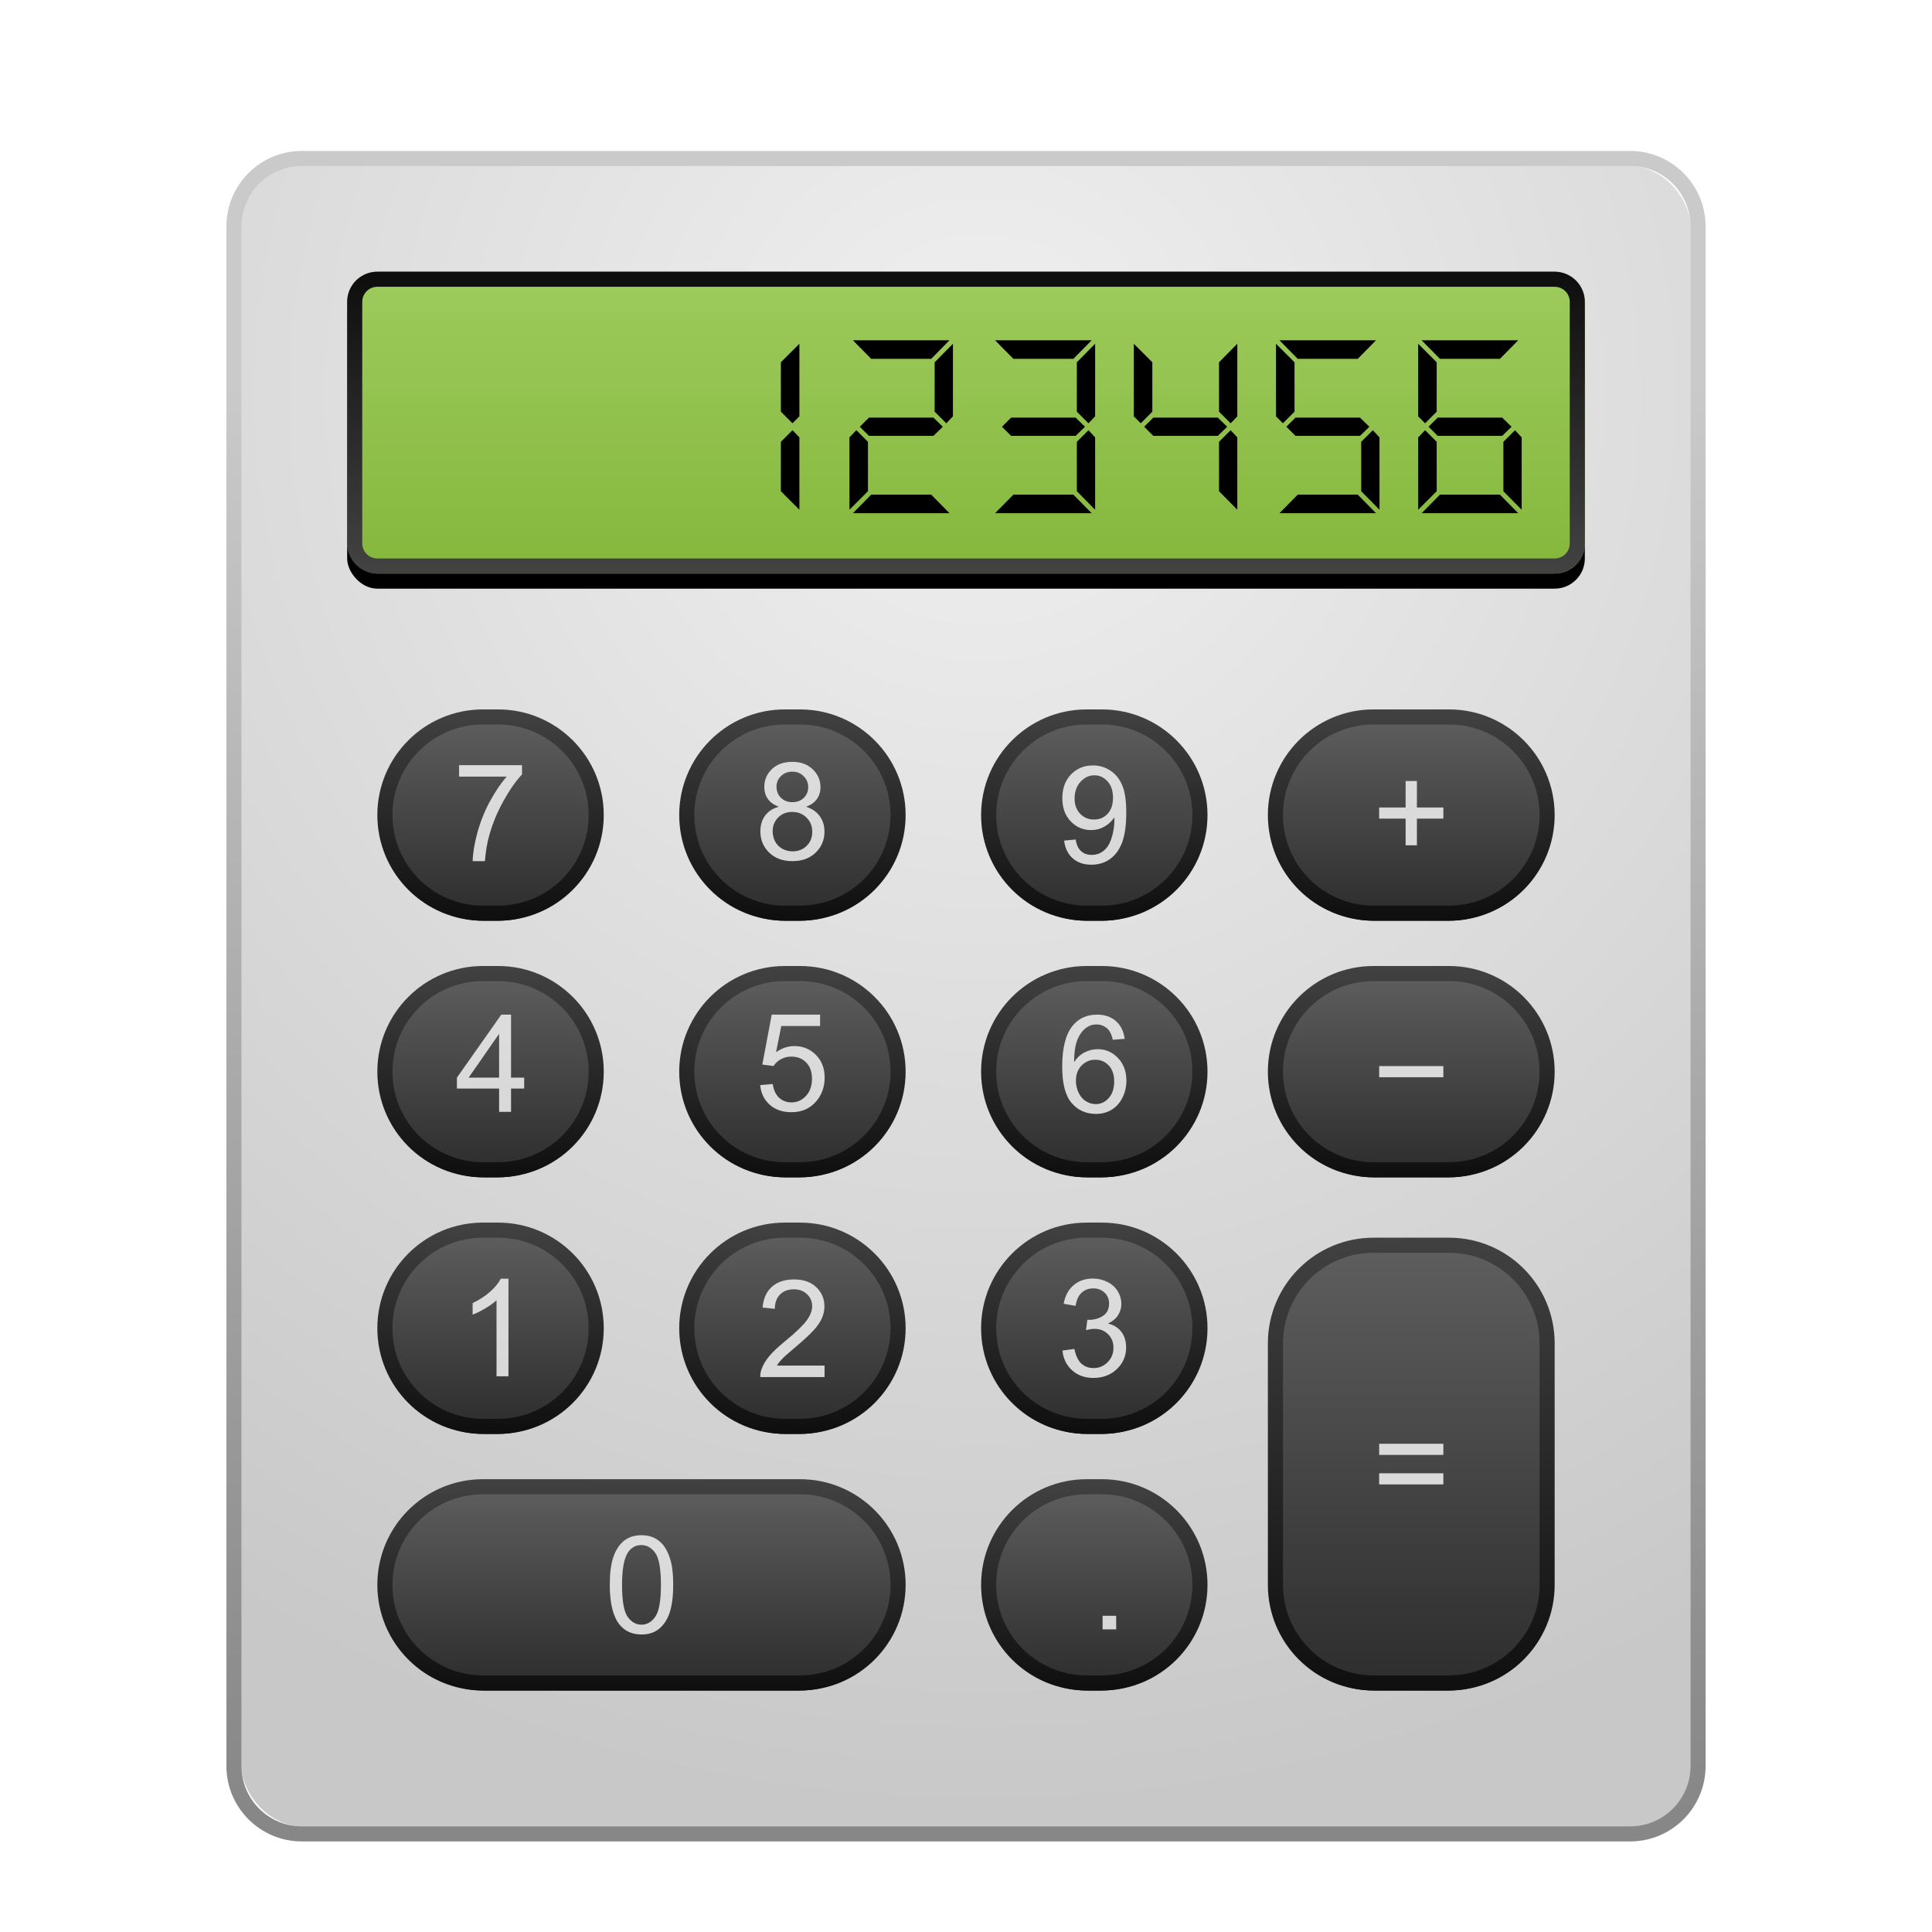 <svg xmlns="http://www.w3.org/2000/svg" xmlns:xlink="http://www.w3.org/1999/xlink" width="128" height="128" viewBox="0 0 128 128">
  <defs>
    <filter id="deepin-calculator-a" width="132.7%" height="128.6%" x="-16.3%" y="-14.3%" filterUnits="objectBoundingBox">
      <feOffset dy="2" in="SourceAlpha" result="shadowOffsetOuter1"/>
      <feGaussianBlur in="shadowOffsetOuter1" result="shadowBlurOuter1" stdDeviation="3"/>
      <feColorMatrix in="shadowBlurOuter1" result="shadowMatrixOuter1" values="0 0 0 0 0   0 0 0 0 0   0 0 0 0 0  0 0 0 0.2 0"/>
      <feMerge>
        <feMergeNode in="shadowMatrixOuter1"/>
        <feMergeNode in="SourceGraphic"/>
      </feMerge>
    </filter>
    <radialGradient id="deepin-calculator-b" cx="51.151%" cy="13.66%" r="98.233%" fx="51.151%" fy="13.66%" gradientTransform="matrix(0 .873 -1 0 .648 -.31)">
      <stop offset="0%" stop-color="#F0F0F0"/>
      <stop offset="100%" stop-color="#C8C8C8"/>
    </radialGradient>
    <linearGradient id="deepin-calculator-c" x1="52.557%" x2="52.557%" y1="12.929%" y2="98.66%">
      <stop offset="0%" stop-opacity=".206"/>
      <stop offset="100%" stop-opacity=".471"/>
    </linearGradient>
    <linearGradient id="deepin-calculator-f" x1="37.5%" x2="37.5%" y1="-12.5%" y2="112.5%">
      <stop offset="0%" stop-color="#646464"/>
      <stop offset="100%" stop-color="#282828"/>
    </linearGradient>
    <linearGradient id="deepin-calculator-g" x1="37.5%" x2="37.5%" y1="-12.5%" y2="112.5%">
      <stop offset="0%" stop-color="#464646"/>
      <stop offset="100%" stop-color="#0A0A0A"/>
    </linearGradient>
    <path id="deepin-calculator-e" d="M6,0 L7,0 C10.314,-6.08718376e-16 13,2.686 13,6 C13,9.314 10.314,12 7,12 L6,12 C2.686,12 4.05812251e-16,9.314 0,6 C-4.05812251e-16,2.686 2.686,6.08718376e-16 6,0 Z"/>
    <filter id="deepin-calculator-d" width="169.2%" height="175%" x="-34.6%" y="-29.2%" filterUnits="objectBoundingBox">
      <feMorphology in="SourceAlpha" operator="dilate" radius="1" result="shadowSpreadOuter1"/>
      <feOffset dy="1" in="shadowSpreadOuter1" result="shadowOffsetOuter1"/>
      <feGaussianBlur in="shadowOffsetOuter1" result="shadowBlurOuter1" stdDeviation="1"/>
      <feComposite in="shadowBlurOuter1" in2="SourceAlpha" operator="out" result="shadowBlurOuter1"/>
      <feColorMatrix in="shadowBlurOuter1" values="0 0 0 0 0   0 0 0 0 0   0 0 0 0 0  0 0 0 0.5 0"/>
    </filter>
    <path id="deepin-calculator-i" d="M26,0 L27,0 C30.314,-6.08718376e-16 33,2.686 33,6 C33,9.314 30.314,12 27,12 L26,12 C22.686,12 20,9.314 20,6 C20,2.686 22.686,6.08718376e-16 26,0 Z"/>
    <filter id="deepin-calculator-h" width="169.2%" height="175%" x="-34.6%" y="-29.2%" filterUnits="objectBoundingBox">
      <feMorphology in="SourceAlpha" operator="dilate" radius="1" result="shadowSpreadOuter1"/>
      <feOffset dy="1" in="shadowSpreadOuter1" result="shadowOffsetOuter1"/>
      <feGaussianBlur in="shadowOffsetOuter1" result="shadowBlurOuter1" stdDeviation="1"/>
      <feComposite in="shadowBlurOuter1" in2="SourceAlpha" operator="out" result="shadowBlurOuter1"/>
      <feColorMatrix in="shadowBlurOuter1" values="0 0 0 0 0   0 0 0 0 0   0 0 0 0 0  0 0 0 0.5 0"/>
    </filter>
    <path id="deepin-calculator-k" d="M46,0 L47,0 C50.314,-6.08718376e-16 53,2.686 53,6 C53,9.314 50.314,12 47,12 L46,12 C42.686,12 40,9.314 40,6 C40,2.686 42.686,6.08718376e-16 46,0 Z"/>
    <filter id="deepin-calculator-j" width="169.2%" height="175%" x="-34.6%" y="-29.2%" filterUnits="objectBoundingBox">
      <feMorphology in="SourceAlpha" operator="dilate" radius="1" result="shadowSpreadOuter1"/>
      <feOffset dy="1" in="shadowSpreadOuter1" result="shadowOffsetOuter1"/>
      <feGaussianBlur in="shadowOffsetOuter1" result="shadowBlurOuter1" stdDeviation="1"/>
      <feComposite in="shadowBlurOuter1" in2="SourceAlpha" operator="out" result="shadowBlurOuter1"/>
      <feColorMatrix in="shadowBlurOuter1" values="0 0 0 0 0   0 0 0 0 0   0 0 0 0 0  0 0 0 0.5 0"/>
    </filter>
    <linearGradient id="deepin-calculator-n" x1="37.5%" x2="37.5%" y1="-12.5%" y2="112.5%">
      <stop offset="0%" stop-color="#646464"/>
      <stop offset="100%" stop-color="#282828"/>
    </linearGradient>
    <linearGradient id="deepin-calculator-o" x1="37.5%" x2="37.5%" y1="-12.5%" y2="112.5%">
      <stop offset="0%" stop-color="#464646"/>
      <stop offset="100%" stop-color="#0A0A0A"/>
    </linearGradient>
    <path id="deepin-calculator-m" d="M65,0 L70,0 C73.314,-6.08718376e-16 76,2.686 76,6 C76,9.314 73.314,12 70,12 L65,12 C61.686,12 59,9.314 59,6 C59,2.686 61.686,6.08718376e-16 65,0 Z"/>
    <filter id="deepin-calculator-l" width="152.9%" height="175%" x="-26.5%" y="-29.2%" filterUnits="objectBoundingBox">
      <feMorphology in="SourceAlpha" operator="dilate" radius="1" result="shadowSpreadOuter1"/>
      <feOffset dy="1" in="shadowSpreadOuter1" result="shadowOffsetOuter1"/>
      <feGaussianBlur in="shadowOffsetOuter1" result="shadowBlurOuter1" stdDeviation="1"/>
      <feComposite in="shadowBlurOuter1" in2="SourceAlpha" operator="out" result="shadowBlurOuter1"/>
      <feColorMatrix in="shadowBlurOuter1" values="0 0 0 0 0   0 0 0 0 0   0 0 0 0 0  0 0 0 0.5 0"/>
    </filter>
    <path id="deepin-calculator-q" d="M6,0 L7,0 C10.314,-6.08718376e-16 13,2.686 13,6 C13,9.314 10.314,12 7,12 L6,12 C2.686,12 4.05812251e-16,9.314 0,6 C-4.05812251e-16,2.686 2.686,6.08718376e-16 6,0 Z"/>
    <filter id="deepin-calculator-p" width="169.2%" height="175%" x="-34.6%" y="-29.2%" filterUnits="objectBoundingBox">
      <feMorphology in="SourceAlpha" operator="dilate" radius="1" result="shadowSpreadOuter1"/>
      <feOffset dy="1" in="shadowSpreadOuter1" result="shadowOffsetOuter1"/>
      <feGaussianBlur in="shadowOffsetOuter1" result="shadowBlurOuter1" stdDeviation="1"/>
      <feComposite in="shadowBlurOuter1" in2="SourceAlpha" operator="out" result="shadowBlurOuter1"/>
      <feColorMatrix in="shadowBlurOuter1" values="0 0 0 0 0   0 0 0 0 0   0 0 0 0 0  0 0 0 0.5 0"/>
    </filter>
    <path id="deepin-calculator-s" d="M26,0 L27,0 C30.314,-6.08718376e-16 33,2.686 33,6 C33,9.314 30.314,12 27,12 L26,12 C22.686,12 20,9.314 20,6 C20,2.686 22.686,6.08718376e-16 26,0 Z"/>
    <filter id="deepin-calculator-r" width="169.2%" height="175%" x="-34.6%" y="-29.2%" filterUnits="objectBoundingBox">
      <feMorphology in="SourceAlpha" operator="dilate" radius="1" result="shadowSpreadOuter1"/>
      <feOffset dy="1" in="shadowSpreadOuter1" result="shadowOffsetOuter1"/>
      <feGaussianBlur in="shadowOffsetOuter1" result="shadowBlurOuter1" stdDeviation="1"/>
      <feComposite in="shadowBlurOuter1" in2="SourceAlpha" operator="out" result="shadowBlurOuter1"/>
      <feColorMatrix in="shadowBlurOuter1" values="0 0 0 0 0   0 0 0 0 0   0 0 0 0 0  0 0 0 0.5 0"/>
    </filter>
    <path id="deepin-calculator-u" d="M46,0 L47,0 C50.314,-6.08718376e-16 53,2.686 53,6 C53,9.314 50.314,12 47,12 L46,12 C42.686,12 40,9.314 40,6 C40,2.686 42.686,6.08718376e-16 46,0 Z"/>
    <filter id="deepin-calculator-t" width="169.2%" height="175%" x="-34.6%" y="-29.2%" filterUnits="objectBoundingBox">
      <feMorphology in="SourceAlpha" operator="dilate" radius="1" result="shadowSpreadOuter1"/>
      <feOffset dy="1" in="shadowSpreadOuter1" result="shadowOffsetOuter1"/>
      <feGaussianBlur in="shadowOffsetOuter1" result="shadowBlurOuter1" stdDeviation="1"/>
      <feComposite in="shadowBlurOuter1" in2="SourceAlpha" operator="out" result="shadowBlurOuter1"/>
      <feColorMatrix in="shadowBlurOuter1" values="0 0 0 0 0   0 0 0 0 0   0 0 0 0 0  0 0 0 0.5 0"/>
    </filter>
    <path id="deepin-calculator-w" d="M65,0 L70,0 C73.314,-6.08718376e-16 76,2.686 76,6 C76,9.314 73.314,12 70,12 L65,12 C61.686,12 59,9.314 59,6 C59,2.686 61.686,6.08718376e-16 65,0 Z"/>
    <filter id="deepin-calculator-v" width="152.9%" height="175%" x="-26.5%" y="-29.2%" filterUnits="objectBoundingBox">
      <feMorphology in="SourceAlpha" operator="dilate" radius="1" result="shadowSpreadOuter1"/>
      <feOffset dy="1" in="shadowSpreadOuter1" result="shadowOffsetOuter1"/>
      <feGaussianBlur in="shadowOffsetOuter1" result="shadowBlurOuter1" stdDeviation="1"/>
      <feComposite in="shadowBlurOuter1" in2="SourceAlpha" operator="out" result="shadowBlurOuter1"/>
      <feColorMatrix in="shadowBlurOuter1" values="0 0 0 0 0   0 0 0 0 0   0 0 0 0 0  0 0 0 0.5 0"/>
    </filter>
    <path id="deepin-calculator-y" d="M6,0 L7,0 C10.314,-6.08718376e-16 13,2.686 13,6 C13,9.314 10.314,12 7,12 L6,12 C2.686,12 4.05812251e-16,9.314 0,6 C-4.05812251e-16,2.686 2.686,6.08718376e-16 6,0 Z"/>
    <filter id="deepin-calculator-x" width="169.2%" height="175%" x="-34.6%" y="-29.2%" filterUnits="objectBoundingBox">
      <feMorphology in="SourceAlpha" operator="dilate" radius="1" result="shadowSpreadOuter1"/>
      <feOffset dy="1" in="shadowSpreadOuter1" result="shadowOffsetOuter1"/>
      <feGaussianBlur in="shadowOffsetOuter1" result="shadowBlurOuter1" stdDeviation="1"/>
      <feComposite in="shadowBlurOuter1" in2="SourceAlpha" operator="out" result="shadowBlurOuter1"/>
      <feColorMatrix in="shadowBlurOuter1" values="0 0 0 0 0   0 0 0 0 0   0 0 0 0 0  0 0 0 0.5 0"/>
    </filter>
    <path id="deepin-calculator-A" d="M26,0 L27,0 C30.314,-6.08718376e-16 33,2.686 33,6 C33,9.314 30.314,12 27,12 L26,12 C22.686,12 20,9.314 20,6 C20,2.686 22.686,6.08718376e-16 26,0 Z"/>
    <filter id="deepin-calculator-z" width="169.2%" height="175%" x="-34.6%" y="-29.2%" filterUnits="objectBoundingBox">
      <feMorphology in="SourceAlpha" operator="dilate" radius="1" result="shadowSpreadOuter1"/>
      <feOffset dy="1" in="shadowSpreadOuter1" result="shadowOffsetOuter1"/>
      <feGaussianBlur in="shadowOffsetOuter1" result="shadowBlurOuter1" stdDeviation="1"/>
      <feComposite in="shadowBlurOuter1" in2="SourceAlpha" operator="out" result="shadowBlurOuter1"/>
      <feColorMatrix in="shadowBlurOuter1" values="0 0 0 0 0   0 0 0 0 0   0 0 0 0 0  0 0 0 0.5 0"/>
    </filter>
    <path id="deepin-calculator-C" d="M46,0 L47,0 C50.314,-6.08718376e-16 53,2.686 53,6 C53,9.314 50.314,12 47,12 L46,12 C42.686,12 40,9.314 40,6 C40,2.686 42.686,6.08718376e-16 46,0 Z"/>
    <filter id="deepin-calculator-B" width="169.2%" height="175%" x="-34.6%" y="-29.2%" filterUnits="objectBoundingBox">
      <feMorphology in="SourceAlpha" operator="dilate" radius="1" result="shadowSpreadOuter1"/>
      <feOffset dy="1" in="shadowSpreadOuter1" result="shadowOffsetOuter1"/>
      <feGaussianBlur in="shadowOffsetOuter1" result="shadowBlurOuter1" stdDeviation="1"/>
      <feComposite in="shadowBlurOuter1" in2="SourceAlpha" operator="out" result="shadowBlurOuter1"/>
      <feColorMatrix in="shadowBlurOuter1" values="0 0 0 0 0   0 0 0 0 0   0 0 0 0 0  0 0 0 0.5 0"/>
    </filter>
    <linearGradient id="deepin-calculator-F" x1="37.5%" x2="37.5%" y1="-12.5%" y2="112.5%">
      <stop offset="0%" stop-color="#646464"/>
      <stop offset="100%" stop-color="#282828"/>
    </linearGradient>
    <linearGradient id="deepin-calculator-G" x1="37.5%" x2="37.5%" y1="-12.5%" y2="112.5%">
      <stop offset="0%" stop-color="#464646"/>
      <stop offset="100%" stop-color="#0A0A0A"/>
    </linearGradient>
    <path id="deepin-calculator-E" d="M6,8.00000089e-06 L11,8.00000089e-06 C14.314,8.00000089e-06 17,2.686 17,6 L17,22 C17,25.314 14.314,28 11,28 L6,28 C2.686,28 4.05812251e-16,25.314 0,22 L0,6 C-4.05812251e-16,2.686 2.686,8.00000089e-06 6,8.00000089e-06 Z"/>
    <filter id="deepin-calculator-D" width="152.9%" height="132.1%" x="-26.5%" y="-12.5%" filterUnits="objectBoundingBox">
      <feMorphology in="SourceAlpha" operator="dilate" radius="1" result="shadowSpreadOuter1"/>
      <feOffset dy="1" in="shadowSpreadOuter1" result="shadowOffsetOuter1"/>
      <feGaussianBlur in="shadowOffsetOuter1" result="shadowBlurOuter1" stdDeviation="1"/>
      <feComposite in="shadowBlurOuter1" in2="SourceAlpha" operator="out" result="shadowBlurOuter1"/>
      <feColorMatrix in="shadowBlurOuter1" values="0 0 0 0 0   0 0 0 0 0   0 0 0 0 0  0 0 0 0.5 0"/>
    </filter>
    <linearGradient id="deepin-calculator-J" x1="37.5%" x2="37.5%" y1="-12.5%" y2="112.5%">
      <stop offset="0%" stop-color="#646464"/>
      <stop offset="100%" stop-color="#282828"/>
    </linearGradient>
    <linearGradient id="deepin-calculator-K" x1="37.5%" x2="37.5%" y1="-12.5%" y2="112.5%">
      <stop offset="0%" stop-color="#464646"/>
      <stop offset="100%" stop-color="#0A0A0A"/>
    </linearGradient>
    <path id="deepin-calculator-I" d="M6,0 L27,0 C30.314,-2.66370433e-15 33,2.686 33,6 C33,9.314 30.314,12 27,12 L6,12 C2.686,12 1.29399067e-15,9.314 0,6 C4.82366169e-16,2.686 2.686,1.4968968e-15 6,0 Z"/>
    <filter id="deepin-calculator-H" width="127.3%" height="175%" x="-13.6%" y="-29.2%" filterUnits="objectBoundingBox">
      <feMorphology in="SourceAlpha" operator="dilate" radius="1" result="shadowSpreadOuter1"/>
      <feOffset dy="1" in="shadowSpreadOuter1" result="shadowOffsetOuter1"/>
      <feGaussianBlur in="shadowOffsetOuter1" result="shadowBlurOuter1" stdDeviation="1"/>
      <feComposite in="shadowBlurOuter1" in2="SourceAlpha" operator="out" result="shadowBlurOuter1"/>
      <feColorMatrix in="shadowBlurOuter1" values="0 0 0 0 0   0 0 0 0 0   0 0 0 0 0  0 0 0 0.5 0"/>
    </filter>
    <path id="deepin-calculator-M" d="M46,0 L47,0 C50.314,-6.08718376e-16 53,2.686 53,6 C53,9.314 50.314,12 47,12 L46,12 C42.686,12 40,9.314 40,6 C40,2.686 42.686,6.08718376e-16 46,0 Z"/>
    <filter id="deepin-calculator-L" width="169.2%" height="175%" x="-34.6%" y="-29.2%" filterUnits="objectBoundingBox">
      <feMorphology in="SourceAlpha" operator="dilate" radius="1" result="shadowSpreadOuter1"/>
      <feOffset dy="1" in="shadowSpreadOuter1" result="shadowOffsetOuter1"/>
      <feGaussianBlur in="shadowOffsetOuter1" result="shadowBlurOuter1" stdDeviation="1"/>
      <feComposite in="shadowBlurOuter1" in2="SourceAlpha" operator="out" result="shadowBlurOuter1"/>
      <feColorMatrix in="shadowBlurOuter1" values="0 0 0 0 0   0 0 0 0 0   0 0 0 0 0  0 0 0 0.5 0"/>
    </filter>
    <linearGradient id="deepin-calculator-P" x1="50%" x2="50%" y1="-6.25%" y2="106.25%">
      <stop offset="0%" stop-color="#9FCC5F"/>
      <stop offset="100%" stop-color="#83B63A"/>
    </linearGradient>
    <rect id="deepin-calculator-O" width="82" height="20" x="8" y="8" rx="2"/>
    <filter id="deepin-calculator-N" width="101.2%" height="110%" x="-.6%" y="-2.5%" filterUnits="objectBoundingBox">
      <feOffset dy="1" in="SourceAlpha" result="shadowOffsetOuter1"/>
      <feColorMatrix in="shadowOffsetOuter1" values="0 0 0 0 1   0 0 0 0 1   0 0 0 0 1  0 0 0 0.5 0"/>
    </filter>
    <linearGradient id="deepin-calculator-Q" x1="42.593%" x2="42.593%" y1="106.25%" y2="-6.25%">
      <stop offset="0%" stop-color="#464646"/>
      <stop offset="100%" stop-color="#0A0A0A"/>
    </linearGradient>
  </defs>
  <g fill="none" filter="url(#deepin-calculator-a)" transform="translate(15 8)">
    <rect width="96" height="110" x="1" y="1" fill="url(#deepin-calculator-b)" rx="4"/>
    <path fill="url(#deepin-calculator-c)" d="M93,0 L5,0 C2.239,0 0,2.239 0,5 L0,107 C0,109.761 2.239,112 5,112 L93,112 C95.761,112 98,109.761 98,107 L98,5 C98,2.239 95.761,0 93,0 Z M93,1 C95.209,1 97,2.791 97,5 L97,107 C97,109.209 95.209,111 93,111 L5,111 C2.791,111 1,109.209 1,107 L1,5 C1,2.791 2.791,1 5,1 L93,1 Z"/>
    <g transform="translate(11 38)">
      <g stroke-linecap="square" stroke-linejoin="round">
        <use fill="#000" filter="url(#deepin-calculator-d)" xlink:href="#deepin-calculator-e"/>
        <path fill="url(#deepin-calculator-f)" fill-rule="evenodd" stroke="url(#deepin-calculator-g)" d="M7,-0.5 C8.795,-0.5 10.42,0.228 11.596,1.404 C12.772,2.58 13.5,4.205 13.5,6 C13.5,7.795 12.772,9.42 11.596,10.596 C10.42,11.772 8.795,12.5 7,12.5 L7,12.5 L6,12.5 C4.205,12.5 2.58,11.772 1.404,10.596 C0.228,9.42 -0.5,7.795 -0.5,6 C-0.5,4.205 0.228,2.58 1.404,1.404 C2.58,0.228 4.205,-0.5 6,-0.5 L6,-0.5 Z"/>
      </g>
      <g stroke-linecap="square" stroke-linejoin="round">
        <use fill="#000" filter="url(#deepin-calculator-h)" xlink:href="#deepin-calculator-i"/>
        <path fill="url(#deepin-calculator-f)" fill-rule="evenodd" stroke="url(#deepin-calculator-g)" d="M27,-0.5 C28.795,-0.5 30.42,0.228 31.596,1.404 C32.772,2.58 33.5,4.205 33.5,6 C33.5,7.795 32.772,9.42 31.596,10.596 C30.42,11.772 28.795,12.5 27,12.5 L27,12.5 L26,12.5 C24.205,12.5 22.58,11.772 21.404,10.596 C20.228,9.42 19.5,7.795 19.5,6 C19.5,4.205 20.228,2.58 21.404,1.404 C22.58,0.228 24.205,-0.5 26,-0.5 L26,-0.5 Z"/>
      </g>
      <g stroke-linecap="square" stroke-linejoin="round">
        <use fill="#000" filter="url(#deepin-calculator-j)" xlink:href="#deepin-calculator-k"/>
        <path fill="url(#deepin-calculator-f)" fill-rule="evenodd" stroke="url(#deepin-calculator-g)" d="M47,-0.5 C48.795,-0.5 50.42,0.228 51.596,1.404 C52.772,2.58 53.5,4.205 53.5,6 C53.5,7.795 52.772,9.42 51.596,10.596 C50.42,11.772 48.795,12.5 47,12.5 L47,12.5 L46,12.5 C44.205,12.5 42.58,11.772 41.404,10.596 C40.228,9.42 39.5,7.795 39.5,6 C39.5,4.205 40.228,2.58 41.404,1.404 C42.58,0.228 44.205,-0.5 46,-0.5 L46,-0.5 Z"/>
      </g>
      <g stroke-linecap="square" stroke-linejoin="round">
        <use fill="#000" filter="url(#deepin-calculator-l)" xlink:href="#deepin-calculator-m"/>
        <path fill="url(#deepin-calculator-n)" fill-rule="evenodd" stroke="url(#deepin-calculator-o)" d="M70,-0.5 C71.795,-0.5 73.42,0.228 74.596,1.404 C75.772,2.58 76.5,4.205 76.5,6 C76.5,7.795 75.772,9.42 74.596,10.596 C73.42,11.772 71.795,12.5 70,12.5 L70,12.5 L65,12.5 C63.205,12.5 61.58,11.772 60.404,10.596 C59.228,9.42 58.5,7.795 58.5,6 C58.5,4.205 59.228,2.58 60.404,1.404 C61.58,0.228 63.205,-0.5 65,-0.5 L65,-0.5 Z"/>
      </g>
      <path fill="#FFF" d="M4.415 3.454L4.415 2.694 8.585 2.694 8.585 3.309C8.175 3.746 7.768 4.326 7.364 5.05 6.962 5.773 6.652 6.517 6.432 7.282 6.274 7.821 6.173 8.411 6.129 9.053L5.316 9.053C5.324 8.546 5.424 7.934 5.615 7.216 5.805 6.498 6.077 5.807 6.432 5.142 6.789 4.474 7.169 3.911 7.57 3.454L4.415 3.454M25.604 5.449C25.275 5.329 25.032 5.158 24.874 4.935 24.716 4.713 24.637 4.446 24.637 4.136 24.637 3.667 24.805 3.273 25.142 2.953 25.479 2.634 25.927 2.474 26.487 2.474 27.049 2.474 27.502 2.638 27.845 2.967 28.187 3.292 28.359 3.689 28.359 4.157 28.359 4.456 28.28 4.717 28.122 4.94 27.966 5.159 27.729 5.329 27.41 5.449 27.805 5.578 28.105 5.786 28.311 6.074 28.519 6.361 28.623 6.703 28.623 7.102 28.623 7.653 28.428 8.116 28.038 8.491 27.648 8.866 27.136 9.053 26.5 9.053 25.864 9.053 25.352 8.866 24.962 8.491 24.572 8.113 24.377 7.642 24.377 7.08 24.377 6.661 24.483 6.311 24.694 6.03 24.908 5.745 25.211 5.552 25.604 5.449M25.445 4.109C25.445 4.414 25.543 4.663 25.74 4.856 25.936 5.05 26.191 5.146 26.504 5.146 26.809 5.146 27.058 5.051 27.251 4.861 27.448 4.667 27.546 4.431 27.546 4.153 27.546 3.863 27.445 3.62 27.243 3.424 27.043 3.224 26.794 3.125 26.496 3.125 26.194 3.125 25.943 3.221 25.744 3.415 25.545 3.608 25.445 3.84 25.445 4.109M25.19 7.084C25.19 7.31 25.243 7.528 25.349 7.739 25.457 7.95 25.617 8.114 25.828 8.231 26.039 8.345 26.266 8.403 26.509 8.403 26.887 8.403 27.199 8.281 27.445 8.038 27.691 7.795 27.814 7.486 27.814 7.111 27.814 6.73 27.687 6.415 27.432 6.166 27.18 5.917 26.863 5.792 26.482 5.792 26.11 5.792 25.801 5.915 25.555 6.161 25.312 6.407 25.19 6.715 25.19 7.084M44.5 7.69L45.261 7.619C45.325 7.977 45.448 8.236 45.63 8.397 45.812 8.558 46.044 8.639 46.329 8.639 46.572 8.639 46.784 8.583 46.966 8.472 47.15 8.361 47.301 8.213 47.418 8.028 47.536 7.841 47.634 7.589 47.713 7.272 47.792 6.956 47.832 6.634 47.832 6.305 47.832 6.27 47.83 6.218 47.827 6.147 47.669 6.399 47.452 6.604 47.177 6.762 46.904 6.918 46.608 6.995 46.289 6.995 45.756 6.995 45.305 6.802 44.936 6.415 44.566 6.029 44.382 5.519 44.382 4.886 44.382 4.233 44.574 3.707 44.958 3.308 45.344 2.91 45.828 2.711 46.408 2.711 46.827 2.711 47.209 2.823 47.555 3.049 47.903 3.275 48.167 3.597 48.346 4.016 48.527 4.432 48.618 5.035 48.618 5.826 48.618 6.65 48.529 7.306 48.35 7.795 48.171 8.281 47.905 8.652 47.55 8.907 47.199 9.162 46.786 9.289 46.311 9.289 45.807 9.289 45.396 9.15 45.076 8.872 44.757 8.591 44.565 8.197 44.5 7.69M47.739 4.846C47.739 4.392 47.618 4.032 47.375 3.765 47.134 3.499 46.844 3.365 46.504 3.365 46.153 3.365 45.847 3.509 45.586 3.796 45.325 4.083 45.195 4.455 45.195 4.912 45.195 5.323 45.318 5.656 45.564 5.914 45.813 6.169 46.119 6.297 46.482 6.297 46.849 6.297 47.149 6.169 47.383 5.914 47.621 5.656 47.739 5.301 47.739 4.846" opacity=".8"/>
      <polyline fill="#FFF" points="67.126 8.003 67.126 6.236 65.373 6.236 65.373 5.498 67.126 5.498 67.126 3.744 67.874 3.744 67.874 5.498 69.627 5.498 69.627 6.236 67.874 6.236 67.874 8.003 67.126 8.003" opacity=".8"/>
    </g>
    <g transform="translate(11 55)">
      <g stroke-linecap="square" stroke-linejoin="round">
        <use fill="#000" filter="url(#deepin-calculator-p)" xlink:href="#deepin-calculator-q"/>
        <path fill="url(#deepin-calculator-f)" fill-rule="evenodd" stroke="url(#deepin-calculator-g)" d="M7,-0.5 C8.795,-0.5 10.42,0.228 11.596,1.404 C12.772,2.58 13.5,4.205 13.5,6 C13.5,7.795 12.772,9.42 11.596,10.596 C10.42,11.772 8.795,12.5 7,12.5 L7,12.5 L6,12.5 C4.205,12.5 2.58,11.772 1.404,10.596 C0.228,9.42 -0.5,7.795 -0.5,6 C-0.5,4.205 0.228,2.58 1.404,1.404 C2.58,0.228 4.205,-0.5 6,-0.5 L6,-0.5 Z"/>
      </g>
      <g stroke-linecap="square" stroke-linejoin="round">
        <use fill="#000" filter="url(#deepin-calculator-r)" xlink:href="#deepin-calculator-s"/>
        <path fill="url(#deepin-calculator-f)" fill-rule="evenodd" stroke="url(#deepin-calculator-g)" d="M27,-0.5 C28.795,-0.5 30.42,0.228 31.596,1.404 C32.772,2.58 33.5,4.205 33.5,6 C33.5,7.795 32.772,9.42 31.596,10.596 C30.42,11.772 28.795,12.5 27,12.5 L27,12.5 L26,12.5 C24.205,12.5 22.58,11.772 21.404,10.596 C20.228,9.42 19.5,7.795 19.5,6 C19.5,4.205 20.228,2.58 21.404,1.404 C22.58,0.228 24.205,-0.5 26,-0.5 L26,-0.5 Z"/>
      </g>
      <g stroke-linecap="square" stroke-linejoin="round">
        <use fill="#000" filter="url(#deepin-calculator-t)" xlink:href="#deepin-calculator-u"/>
        <path fill="url(#deepin-calculator-f)" fill-rule="evenodd" stroke="url(#deepin-calculator-g)" d="M47,-0.5 C48.795,-0.5 50.42,0.228 51.596,1.404 C52.772,2.58 53.5,4.205 53.5,6 C53.5,7.795 52.772,9.42 51.596,10.596 C50.42,11.772 48.795,12.5 47,12.5 L47,12.5 L46,12.5 C44.205,12.5 42.58,11.772 41.404,10.596 C40.228,9.42 39.5,7.795 39.5,6 C39.5,4.205 40.228,2.58 41.404,1.404 C42.58,0.228 44.205,-0.5 46,-0.5 L46,-0.5 Z"/>
      </g>
      <g stroke-linecap="square" stroke-linejoin="round">
        <use fill="#000" filter="url(#deepin-calculator-v)" xlink:href="#deepin-calculator-w"/>
        <path fill="url(#deepin-calculator-n)" fill-rule="evenodd" stroke="url(#deepin-calculator-o)" d="M70,-0.5 C71.795,-0.5 73.42,0.228 74.596,1.404 C75.772,2.58 76.5,4.205 76.5,6 C76.5,7.795 75.772,9.42 74.596,10.596 C73.42,11.772 71.795,12.5 70,12.5 L70,12.5 L65,12.5 C63.205,12.5 61.58,11.772 60.404,10.596 C59.228,9.42 58.5,7.795 58.5,6 C58.5,4.205 59.228,2.58 60.404,1.404 C61.58,0.228 63.205,-0.5 65,-0.5 L65,-0.5 Z"/>
      </g>
      <path fill="#FFF" d="M7.067 8.664L7.067 7.122 4.272 7.122 4.272 6.396 7.212 2.222 7.858 2.222 7.858 6.396 8.728 6.396 8.728 7.122 7.858 7.122 7.858 8.664 7.067 8.664M7.067 6.396L7.067 3.492 5.05 6.396 7.067 6.396M24.364 6.889L25.195 6.818C25.256 7.223 25.398 7.527 25.621 7.732 25.847 7.935 26.118 8.036 26.434 8.036 26.815 8.036 27.137 7.892 27.401 7.605 27.665 7.318 27.796 6.937 27.796 6.462 27.796 6.011 27.669 5.655 27.414 5.395 27.162 5.134 26.831 5.003 26.421 5.003 26.166 5.003 25.936 5.062 25.731 5.179 25.526 5.293 25.365 5.443 25.248 5.627L24.505 5.531 25.129 2.222 28.333 2.222 28.333 2.978 25.762 2.978 25.415 4.709C25.801 4.439 26.207 4.305 26.632 4.305 27.194 4.305 27.669 4.5 28.056 4.889 28.442 5.279 28.636 5.78 28.636 6.392 28.636 6.975 28.466 7.479 28.126 7.904 27.713 8.425 27.149 8.686 26.434 8.686 25.848 8.686 25.369 8.522 24.997 8.194 24.628 7.866 24.417 7.431 24.364 6.889M48.513 3.826L47.726 3.887C47.656 3.577 47.556 3.351 47.427 3.21 47.213 2.985 46.95 2.872 46.636 2.872 46.384 2.872 46.163 2.942 45.973 3.083 45.724 3.265 45.527 3.53 45.384 3.878 45.24 4.227 45.166 4.724 45.16 5.368 45.35 5.078 45.583 4.863 45.858 4.722 46.134 4.582 46.422 4.511 46.724 4.511 47.251 4.511 47.7 4.706 48.069 5.096 48.441 5.482 48.627 5.983 48.627 6.599 48.627 7.003 48.539 7.379 48.363 7.728 48.19 8.074 47.952 8.339 47.647 8.523 47.342 8.708 46.997 8.8 46.61 8.8 45.951 8.8 45.413 8.559 44.997 8.075 44.581 7.589 44.373 6.789 44.373 5.676 44.373 4.431 44.603 3.525 45.063 2.96 45.464 2.468 46.005 2.222 46.685 2.222 47.191 2.222 47.606 2.364 47.928 2.648 48.253 2.932 48.448 3.325 48.513 3.826M45.283 6.603C45.283 6.875 45.34 7.136 45.454 7.385 45.571 7.634 45.734 7.825 45.942 7.957 46.15 8.085 46.368 8.15 46.597 8.15 46.931 8.15 47.218 8.015 47.458 7.746 47.698 7.476 47.818 7.11 47.818 6.647 47.818 6.202 47.7 5.852 47.462 5.597 47.225 5.339 46.926 5.21 46.566 5.21 46.208 5.21 45.905 5.339 45.656 5.597 45.407 5.852 45.283 6.187 45.283 6.603" opacity=".8"/>
      <polyline fill="#FFF" points="65.373 6.369 65.373 5.631 69.627 5.631 69.627 6.369" opacity=".8"/>
    </g>
    <g transform="translate(11 72)">
      <g stroke-linecap="square" stroke-linejoin="round">
        <use fill="#000" filter="url(#deepin-calculator-x)" xlink:href="#deepin-calculator-y"/>
        <path fill="url(#deepin-calculator-f)" fill-rule="evenodd" stroke="url(#deepin-calculator-g)" d="M7,-0.5 C8.795,-0.5 10.42,0.228 11.596,1.404 C12.772,2.58 13.5,4.205 13.5,6 C13.5,7.795 12.772,9.42 11.596,10.596 C10.42,11.772 8.795,12.5 7,12.5 L7,12.5 L6,12.5 C4.205,12.5 2.58,11.772 1.404,10.596 C0.228,9.42 -0.5,7.795 -0.5,6 C-0.5,4.205 0.228,2.58 1.404,1.404 C2.58,0.228 4.205,-0.5 6,-0.5 L6,-0.5 Z"/>
      </g>
      <g stroke-linecap="square" stroke-linejoin="round">
        <use fill="#000" filter="url(#deepin-calculator-z)" xlink:href="#deepin-calculator-A"/>
        <path fill="url(#deepin-calculator-f)" fill-rule="evenodd" stroke="url(#deepin-calculator-g)" d="M27,-0.5 C28.795,-0.5 30.42,0.228 31.596,1.404 C32.772,2.58 33.5,4.205 33.5,6 C33.5,7.795 32.772,9.42 31.596,10.596 C30.42,11.772 28.795,12.5 27,12.5 L27,12.5 L26,12.5 C24.205,12.5 22.58,11.772 21.404,10.596 C20.228,9.42 19.5,7.795 19.5,6 C19.5,4.205 20.228,2.58 21.404,1.404 C22.58,0.228 24.205,-0.5 26,-0.5 L26,-0.5 Z"/>
      </g>
      <g stroke-linecap="square" stroke-linejoin="round">
        <use fill="#000" filter="url(#deepin-calculator-B)" xlink:href="#deepin-calculator-C"/>
        <path fill="url(#deepin-calculator-f)" fill-rule="evenodd" stroke="url(#deepin-calculator-g)" d="M47,-0.5 C48.795,-0.5 50.42,0.228 51.596,1.404 C52.772,2.58 53.5,4.205 53.5,6 C53.5,7.795 52.772,9.42 51.596,10.596 C50.42,11.772 48.795,12.5 47,12.5 L47,12.5 L46,12.5 C44.205,12.5 42.58,11.772 41.404,10.596 C40.228,9.42 39.5,7.795 39.5,6 C39.5,4.205 40.228,2.58 41.404,1.404 C42.58,0.228 44.205,-0.5 46,-0.5 L46,-0.5 Z"/>
      </g>
      <path fill="#FFF" d="M7.687 9.184L6.896 9.184 6.896 4.144C6.705 4.325 6.455 4.507 6.144 4.689 5.836 4.87 5.56 5.007 5.313 5.097L5.313 4.333C5.756 4.125 6.143 3.873 6.474 3.577 6.805 3.281 7.039 2.994 7.177 2.716L7.687 2.716 7.687 9.184M28.63 8.474L28.63 9.234 24.371 9.234C24.365 9.044 24.396 8.861 24.463 8.685 24.572 8.395 24.745 8.109 24.982 7.828 25.222 7.547 25.568 7.222 26.019 6.853 26.719 6.278 27.192 5.824 27.439 5.49 27.685 5.153 27.808 4.835 27.808 4.537 27.808 4.223 27.695 3.959 27.469 3.746 27.247 3.529 26.955 3.42 26.595 3.42 26.214 3.42 25.909 3.535 25.681 3.763 25.452 3.992 25.337 4.308 25.334 4.712L24.521 4.629C24.576 4.022 24.786 3.561 25.149 3.245 25.512 2.925 26 2.766 26.612 2.766 27.231 2.766 27.72 2.937 28.08 3.28 28.441 3.623 28.621 4.047 28.621 4.554 28.621 4.812 28.568 5.065 28.463 5.314 28.357 5.563 28.181 5.826 27.935 6.101 27.692 6.376 27.286 6.754 26.718 7.235 26.243 7.633 25.939 7.904 25.804 8.048 25.669 8.188 25.558 8.331 25.47 8.474L28.63 8.474M44.391 7.477L45.182 7.371C45.272 7.819 45.426 8.143 45.643 8.342 45.863 8.539 46.129 8.637 46.443 8.637 46.815 8.637 47.128 8.508 47.383 8.25 47.641 7.992 47.77 7.673 47.77 7.292 47.77 6.929 47.651 6.63 47.414 6.395 47.177 6.158 46.875 6.04 46.509 6.04 46.359 6.04 46.173 6.069 45.951 6.127L46.039 5.433C46.091 5.439 46.134 5.442 46.166 5.442 46.503 5.442 46.806 5.354 47.076 5.178 47.345 5.002 47.48 4.731 47.48 4.365 47.48 4.075 47.382 3.835 47.186 3.645 46.989 3.454 46.736 3.359 46.425 3.359 46.118 3.359 45.861 3.456 45.656 3.649 45.451 3.842 45.319 4.132 45.261 4.519L44.47 4.378C44.566 3.848 44.786 3.438 45.129 3.148 45.472 2.855 45.898 2.708 46.408 2.708 46.759 2.708 47.083 2.785 47.379 2.937 47.675 3.086 47.9 3.292 48.056 3.552 48.214 3.813 48.293 4.09 48.293 4.383 48.293 4.661 48.218 4.915 48.069 5.143 47.919 5.372 47.698 5.553 47.405 5.688 47.786 5.776 48.082 5.959 48.293 6.237 48.504 6.513 48.609 6.858 48.609 7.274 48.609 7.837 48.404 8.314 47.994 8.707 47.584 9.097 47.065 9.292 46.438 9.292 45.873 9.292 45.403 9.123 45.028 8.786 44.656 8.449 44.443 8.013 44.391 7.477" opacity=".8"/>
    </g>
    <g transform="translate(70 73)">
      <g stroke-linecap="square" stroke-linejoin="round">
        <use fill="#000" filter="url(#deepin-calculator-D)" xlink:href="#deepin-calculator-E"/>
        <path fill="url(#deepin-calculator-F)" fill-rule="evenodd" stroke="url(#deepin-calculator-G)" d="M11,-0.5 C12.795,-0.5 14.42,0.228 15.596,1.404 C16.772,2.58 17.5,4.205 17.5,6 L17.5,6 L17.5,22 C17.5,23.795 16.772,25.42 15.596,26.596 C14.42,27.772 12.795,28.5 11,28.5 L11,28.5 L6,28.5 C4.205,28.5 2.58,27.772 1.404,26.596 C0.228,25.42 -0.5,23.795 -0.5,22 L-0.5,22 L-0.5,6 C-0.5,4.205 0.228,2.58 1.404,1.404 C2.58,0.228 4.205,-0.5 6,-0.5 L6,-0.5 Z"/>
      </g>
      <path fill="#FFF" d="M10.627,13.391 L6.373,13.391 L6.373,12.653 L10.627,12.653 L10.627,13.391 M10.627,15.347 L6.373,15.347 L6.373,14.609 L10.627,14.609 L10.627,15.347" opacity=".8"/>
    </g>
    <g transform="translate(11 89)">
      <g stroke-linecap="square" stroke-linejoin="round">
        <use fill="#000" filter="url(#deepin-calculator-H)" xlink:href="#deepin-calculator-I"/>
        <path fill="url(#deepin-calculator-J)" fill-rule="evenodd" stroke="url(#deepin-calculator-K)" d="M27,-0.5 C28.795,-0.5 30.42,0.228 31.596,1.404 C32.772,2.58 33.5,4.205 33.5,6 C33.5,7.795 32.772,9.42 31.596,10.596 C30.42,11.772 28.795,12.5 27,12.5 L27,12.5 L6,12.5 C4.205,12.5 2.58,11.772 1.404,10.596 C0.228,9.42 -0.5,7.795 -0.5,6 C-0.5,4.205 0.228,2.58 1.404,1.404 C2.58,0.228 4.205,-0.5 6,-0.5 L6,-0.5 Z"/>
      </g>
      <g stroke-linecap="square" stroke-linejoin="round">
        <use fill="#000" filter="url(#deepin-calculator-L)" xlink:href="#deepin-calculator-M"/>
        <path fill="url(#deepin-calculator-f)" fill-rule="evenodd" stroke="url(#deepin-calculator-g)" d="M47,-0.5 C48.795,-0.5 50.42,0.228 51.596,1.404 C52.772,2.58 53.5,4.205 53.5,6 C53.5,7.795 52.772,9.42 51.596,10.596 C50.42,11.772 48.795,12.5 47,12.5 L47,12.5 L46,12.5 C44.205,12.5 42.58,11.772 41.404,10.596 C40.228,9.42 39.5,7.795 39.5,6 C39.5,4.205 40.228,2.58 41.404,1.404 C42.58,0.228 44.205,-0.5 46,-0.5 L46,-0.5 Z"/>
      </g>
      <polyline fill="#FFF" points="47.05 8.95 47.05 8.05 47.95 8.05 47.95 8.95 47.05 8.95" opacity=".8"/>
      <path fill="#FFF" d="M14.399,6.002 C14.399,5.24 14.477,4.628 14.632,4.165 C14.791,3.699 15.023,3.341 15.331,3.089 C15.642,2.837 16.031,2.711 16.5,2.711 C16.846,2.711 17.149,2.781 17.41,2.922 C17.67,3.059 17.886,3.26 18.056,3.524 C18.226,3.784 18.359,4.104 18.456,4.482 C18.552,4.857 18.601,5.364 18.601,6.002 C18.601,6.758 18.523,7.369 18.368,7.835 C18.212,8.298 17.979,8.656 17.669,8.911 C17.361,9.163 16.972,9.289 16.5,9.289 C15.879,9.289 15.391,9.067 15.037,8.621 C14.612,8.085 14.399,7.212 14.399,6.002 M15.212,6.002 C15.212,7.06 15.335,7.764 15.582,8.116 C15.831,8.465 16.137,8.639 16.5,8.639 C16.863,8.639 17.168,8.463 17.414,8.112 C17.663,7.76 17.788,7.057 17.788,6.002 C17.788,4.942 17.663,4.237 17.414,3.888 C17.168,3.54 16.86,3.365 16.491,3.365 C16.128,3.365 15.838,3.519 15.621,3.827 C15.349,4.219 15.212,4.945 15.212,6.002" opacity=".8"/>
    </g>
    <use fill="#000" filter="url(#deepin-calculator-N)" xlink:href="#deepin-calculator-O"/>
    <use fill="url(#deepin-calculator-P)" xlink:href="#deepin-calculator-O"/>
    <path fill="url(#deepin-calculator-Q)" d="M88,8 C89.105,8 90,8.895 90,10 L90,26 C90,27.105 89.105,28 88,28 L10,28 C8.895,28 8,27.105 8,26 L8,10 C8,8.895 8.895,8 10,8 L88,8 Z M88,9 L10,9 C9.487,9 9.064,9.386 9.007,9.883 L9,10 L9,26 C9,26.513 9.386,26.936 9.883,26.993 L10,27 L88,27 C88.513,27 88.936,26.614 88.993,26.117 L89,26 L89,10 C89,9.487 88.614,9.064 88.117,9.007 L88,9 Z"/>
    <path fill="#000" d="M37.504,18.044 L37.962,17.585 L37.962,12.775 L36.735,14.002 L36.735,17.275 L37.504,18.044 Z M37.962,23.771 L37.962,18.976 L37.504,18.502 L36.735,19.271 L36.735,22.544 L37.962,23.771 Z M46.695,13.773 L47.905,12.545 L41.507,12.545 L42.718,13.773 L46.695,13.773 Z M47.693,18.044 L48.135,17.585 L48.135,12.775 L46.924,14.002 L46.924,17.275 L47.693,18.044 Z M46.842,18.878 L47.464,18.273 L46.842,17.667 L42.571,17.667 L41.965,18.273 L42.571,18.878 L46.842,18.878 Z M41.278,23.771 L42.505,22.544 L42.505,19.271 L41.736,18.502 L41.278,18.976 L41.278,23.771 Z M47.905,24 L46.695,22.773 L42.718,22.773 L41.507,24 L47.905,24 Z M56.115,13.773 L57.325,12.545 L50.927,12.545 L52.138,13.773 L56.115,13.773 Z M57.113,18.044 L57.555,17.585 L57.555,12.775 L56.344,14.002 L56.344,17.275 L57.113,18.044 Z M56.262,18.878 L56.884,18.273 L56.262,17.667 L51.991,17.667 L51.385,18.273 L51.991,18.878 L56.262,18.878 Z M57.555,23.771 L57.555,18.976 L57.113,18.502 L56.344,19.271 L56.344,22.544 L57.555,23.771 Z M57.325,24 L56.115,22.773 L52.138,22.773 L50.927,24 L57.325,24 Z M60.576,18.044 L61.345,17.275 L61.345,14.002 L60.118,12.775 L60.118,17.585 L60.576,18.044 Z M66.533,18.044 L66.975,17.585 L66.975,12.775 L65.764,14.002 L65.764,17.275 L66.533,18.044 Z M65.682,18.878 L66.304,18.273 L65.682,17.667 L61.411,17.667 L60.805,18.273 L61.411,18.878 L65.682,18.878 Z M66.975,23.771 L66.975,18.976 L66.533,18.502 L65.764,19.271 L65.764,22.544 L66.975,23.771 Z M74.955,13.773 L76.165,12.545 L69.767,12.545 L70.978,13.773 L74.955,13.773 Z M69.996,18.044 L70.765,17.275 L70.765,14.002 L69.538,12.775 L69.538,17.585 L69.996,18.044 Z M75.102,18.878 L75.724,18.273 L75.102,17.667 L70.831,17.667 L70.225,18.273 L70.831,18.878 L75.102,18.878 Z M76.395,23.771 L76.395,18.976 L75.953,18.502 L75.184,19.271 L75.184,22.544 L76.395,23.771 Z M76.165,24 L74.955,22.773 L70.978,22.773 L69.767,24 L76.165,24 Z M84.375,13.773 L85.585,12.545 L79.187,12.545 L80.398,13.773 L84.375,13.773 Z M79.416,18.044 L80.185,17.275 L80.185,14.002 L78.958,12.775 L78.958,17.585 L79.416,18.044 Z M84.522,18.878 L85.144,18.273 L84.522,17.667 L80.251,17.667 L79.645,18.273 L80.251,18.878 L84.522,18.878 Z M78.958,23.771 L80.185,22.544 L80.185,19.271 L79.416,18.502 L78.958,18.976 L78.958,23.771 Z M85.815,23.771 L85.815,18.976 L85.373,18.502 L84.604,19.271 L84.604,22.544 L85.815,23.771 Z M85.585,24 L84.375,22.773 L80.398,22.773 L79.187,24 L85.585,24 Z"/>
  </g>
</svg>
